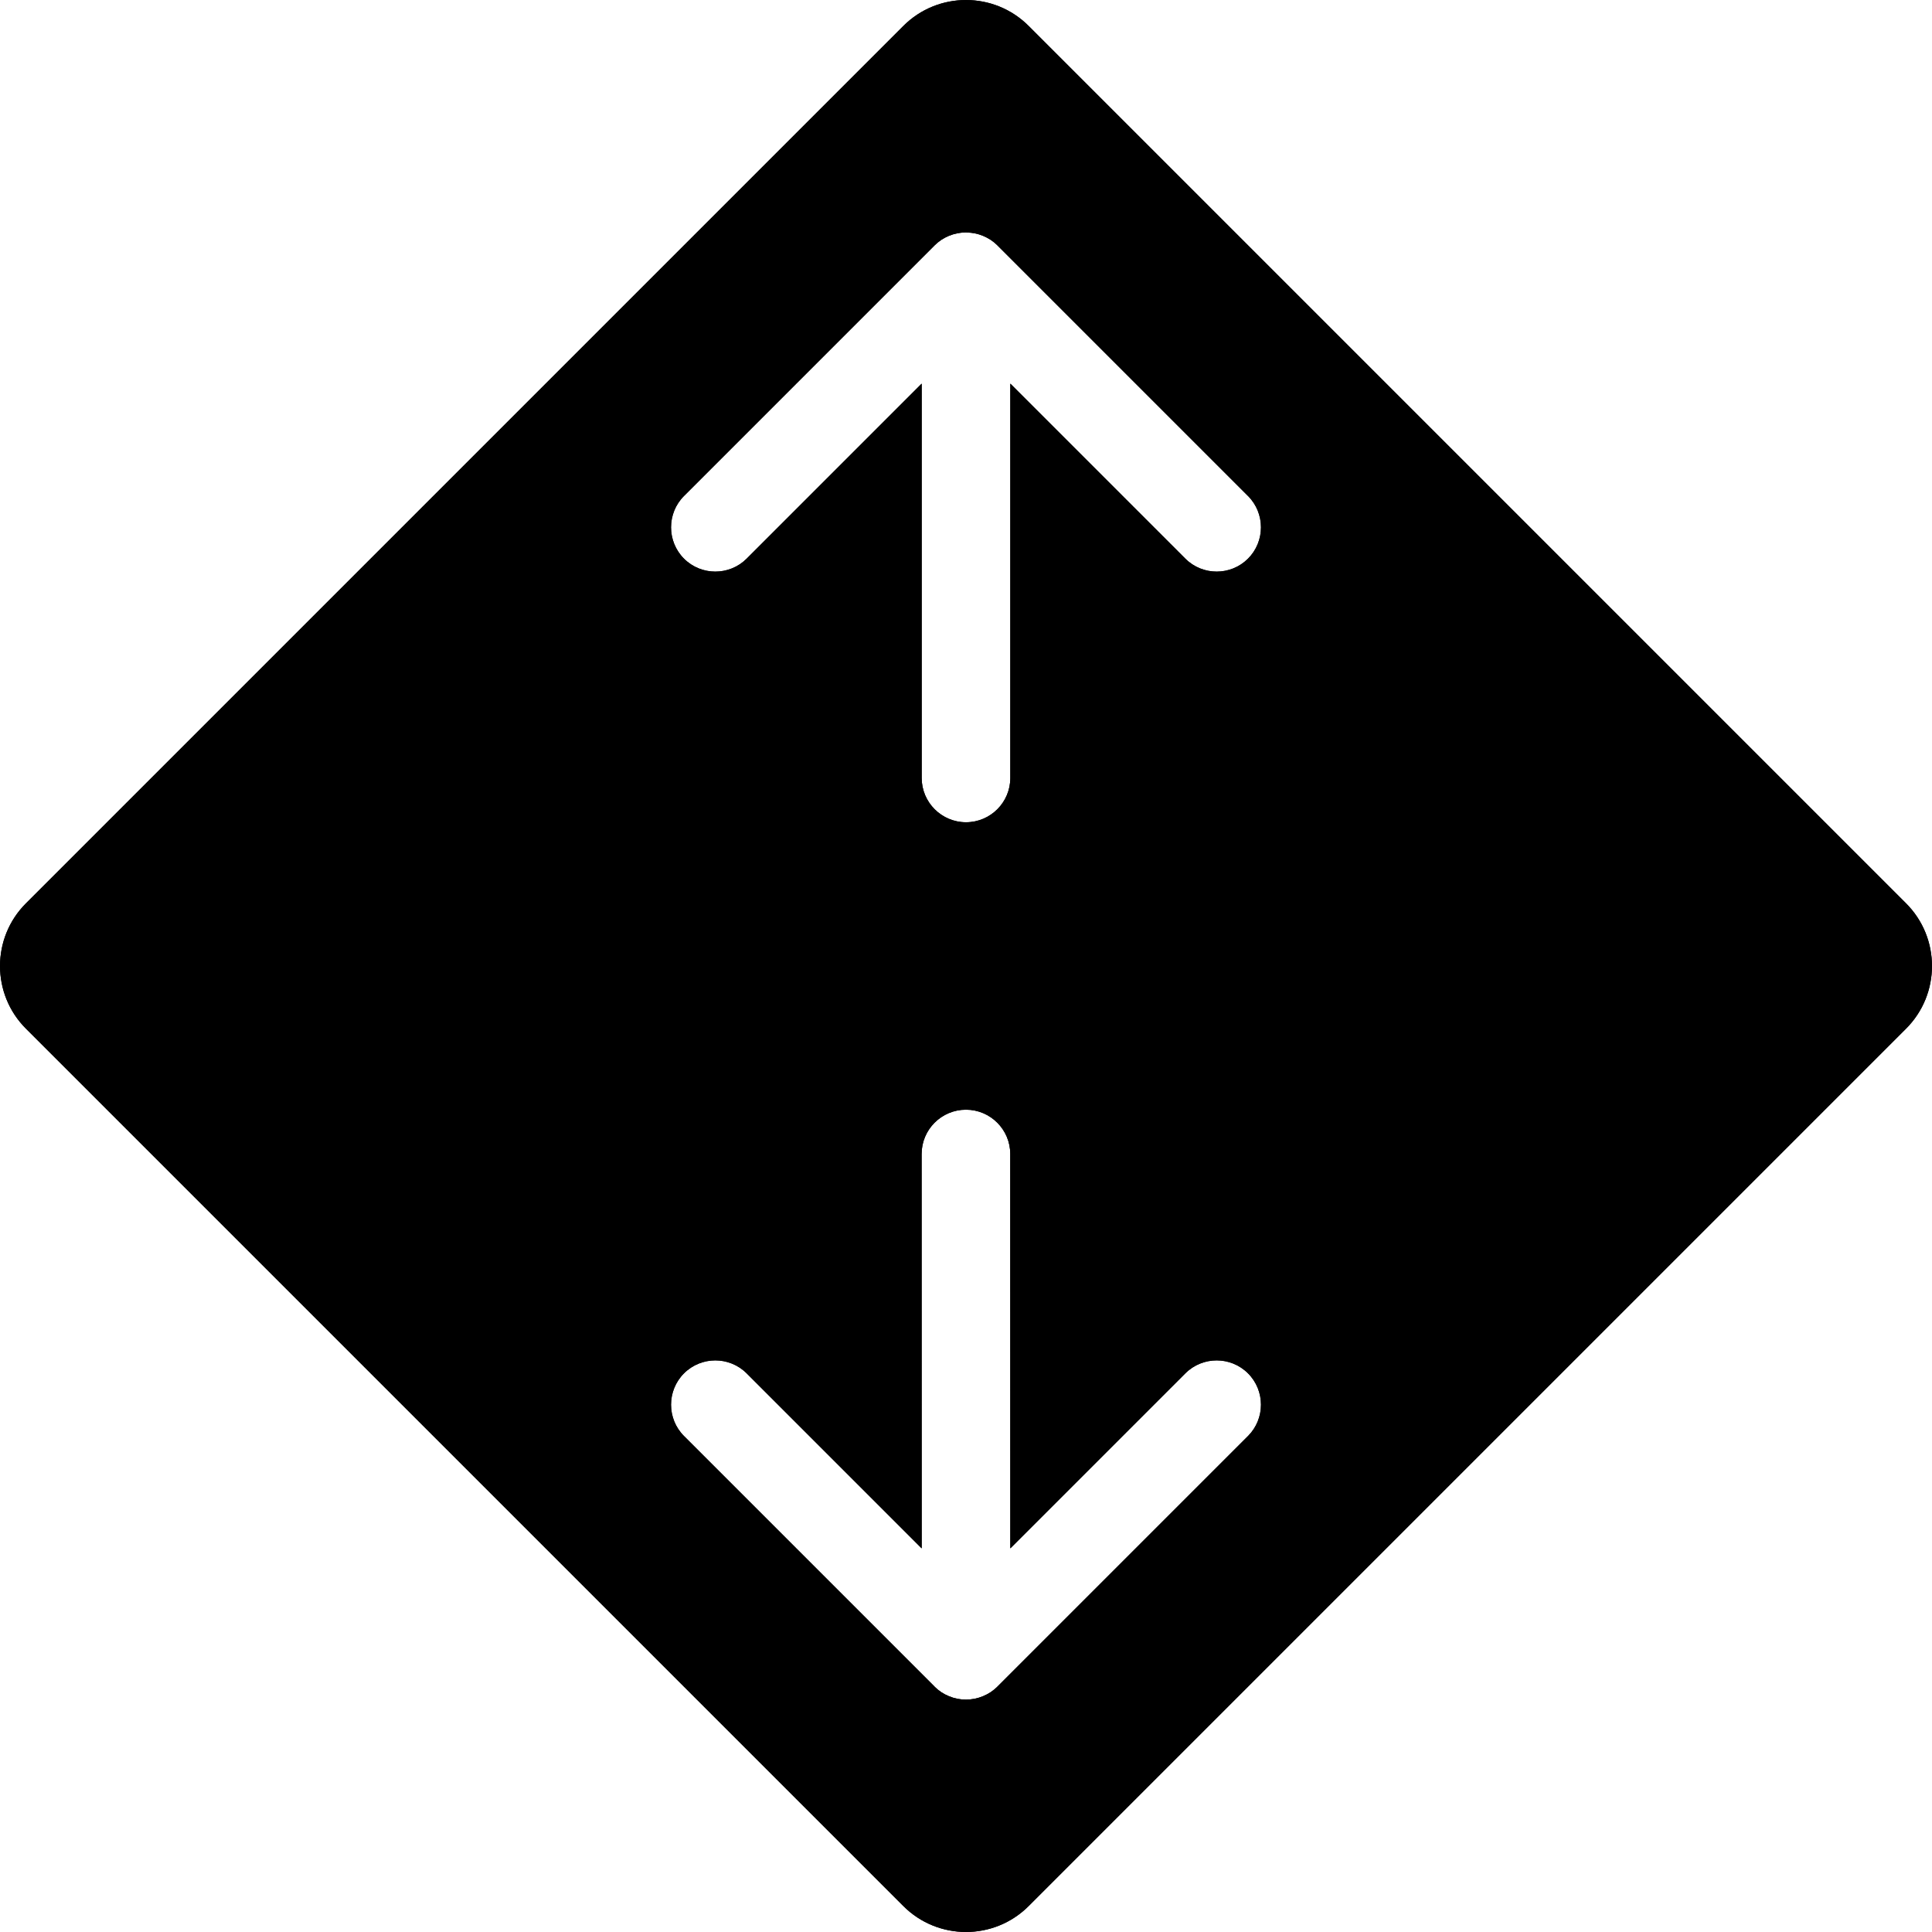 <?xml version="1.0" encoding="UTF-8" standalone="no"?>
<!-- Generator: IcoMoon.io -->
<svg xmlns:rdf="http://www.w3.org/1999/02/22-rdf-syntax-ns#" xmlns="http://www.w3.org/2000/svg" fill="#000000" height="32" width="32" version="1.1" xmlns:cc="http://creativecommons.org/ns#" xmlns:dc="http://purl.org/dc/elements/1.1/" viewBox="0 0 32 32">
 <g stroke-width=".734">
  <path d="m17.038 31.57 14.532-14.532c0.573-0.573 0.573-1.503 0-2.076l-14.532-14.532c-0.573-0.573-1.503-0.573-2.076 0l-14.532 14.532c-0.573 0.573-0.573 1.503 0 2.076l14.532 14.532c0.573 0.573 1.503 0.573 2.076 0zm-4.671-22.317c-0.286 0.286-0.752 0.286-1.038 0-0.286-0.286-0.286-0.752 0-1.038l4.152-4.152c0.067-0.067 0.148-0.121 0.239-0.158 0.088-0.036 0.181-0.054 0.273-0.055 0.002 0 0.004-0.002 0.007-0.001 0.004 0 0.006 0.002 0.01 0.002 0.092 0.001 0.185 0.019 0.271 0.055 0.088 0.036 0.169 0.088 0.236 0.155 0.001 0.001 0.001 0.001 0.002 0.002l4.152 4.152c0.286 0.286 0.286 0.752 0 1.038-0.286 0.286-0.752 0.286-1.038 0l-2.899-2.899v6.531c0 0.405-0.329 0.734-0.734 0.734s-0.734-0.329-0.734-0.734v-6.531zm3.114 18.684-4.152-4.152c-0.286-0.286-0.286-0.752 0-1.038 0.286-0.286 0.752-0.286 1.038 0l2.899 2.899-0.001-6.532c0-0.405 0.329-0.734 0.734-0.734s0.734 0.329 0.734 0.734l0.001 6.532 2.899-2.899c0.286-0.286 0.752-0.286 1.038 0 0.286 0.286 0.286 0.752 0 1.038l-4.152 4.152c-0.067 0.067-0.148 0.121-0.239 0.158-0.18 0.074-0.382 0.075-0.561 0-0.09-0.036-0.171-0.09-0.239-0.158z"/>
  <path d="m17.038 31.57 14.532-14.532c0.573-0.573 0.573-1.503 0-2.076l-14.532-14.532c-0.573-0.573-1.503-0.573-2.076 0l-14.532 14.532c-0.573 0.573-0.573 1.503 0 2.076l14.532 14.532c0.573 0.573 1.503 0.573 2.076 0zm-4.671-22.317c-0.286 0.286-0.752 0.286-1.038 0-0.286-0.286-0.286-0.752 0-1.038l4.152-4.152c0.067-0.067 0.148-0.121 0.239-0.158 0.088-0.036 0.181-0.054 0.273-0.055 0.002 0 0.004-0.002 0.007-0.001 0.004 0 0.006 0.002 0.01 0.002 0.092 0.001 0.185 0.019 0.271 0.055 0.088 0.036 0.169 0.088 0.236 0.155 0.001 0.001 0.001 0.001 0.002 0.002l4.152 4.152c0.286 0.286 0.286 0.752 0 1.038-0.286 0.286-0.752 0.286-1.038 0l-2.899-2.899v1.646 4.885c0 0.405-0.329 0.734-0.734 0.734s-0.734-0.329-0.734-0.734v-6.531zm3.114 18.684-4.152-4.152c-0.286-0.286-0.286-0.752 0-1.038 0.286-0.286 0.752-0.286 1.038 0l2.899 2.899-0.001-6.532c0-0.405 0.329-0.734 0.734-0.734s0.734 0.329 0.734 0.734l0.001 6.532 2.899-2.899c0.286-0.286 0.752-0.286 1.038 0 0.286 0.286 0.286 0.752 0 1.038l-4.152 4.152c-0.067 0.067-0.148 0.121-0.239 0.158-0.18 0.074-0.382 0.075-0.561 0-0.09-0.036-0.171-0.09-0.239-0.158z"/>
 </g>
</svg>
